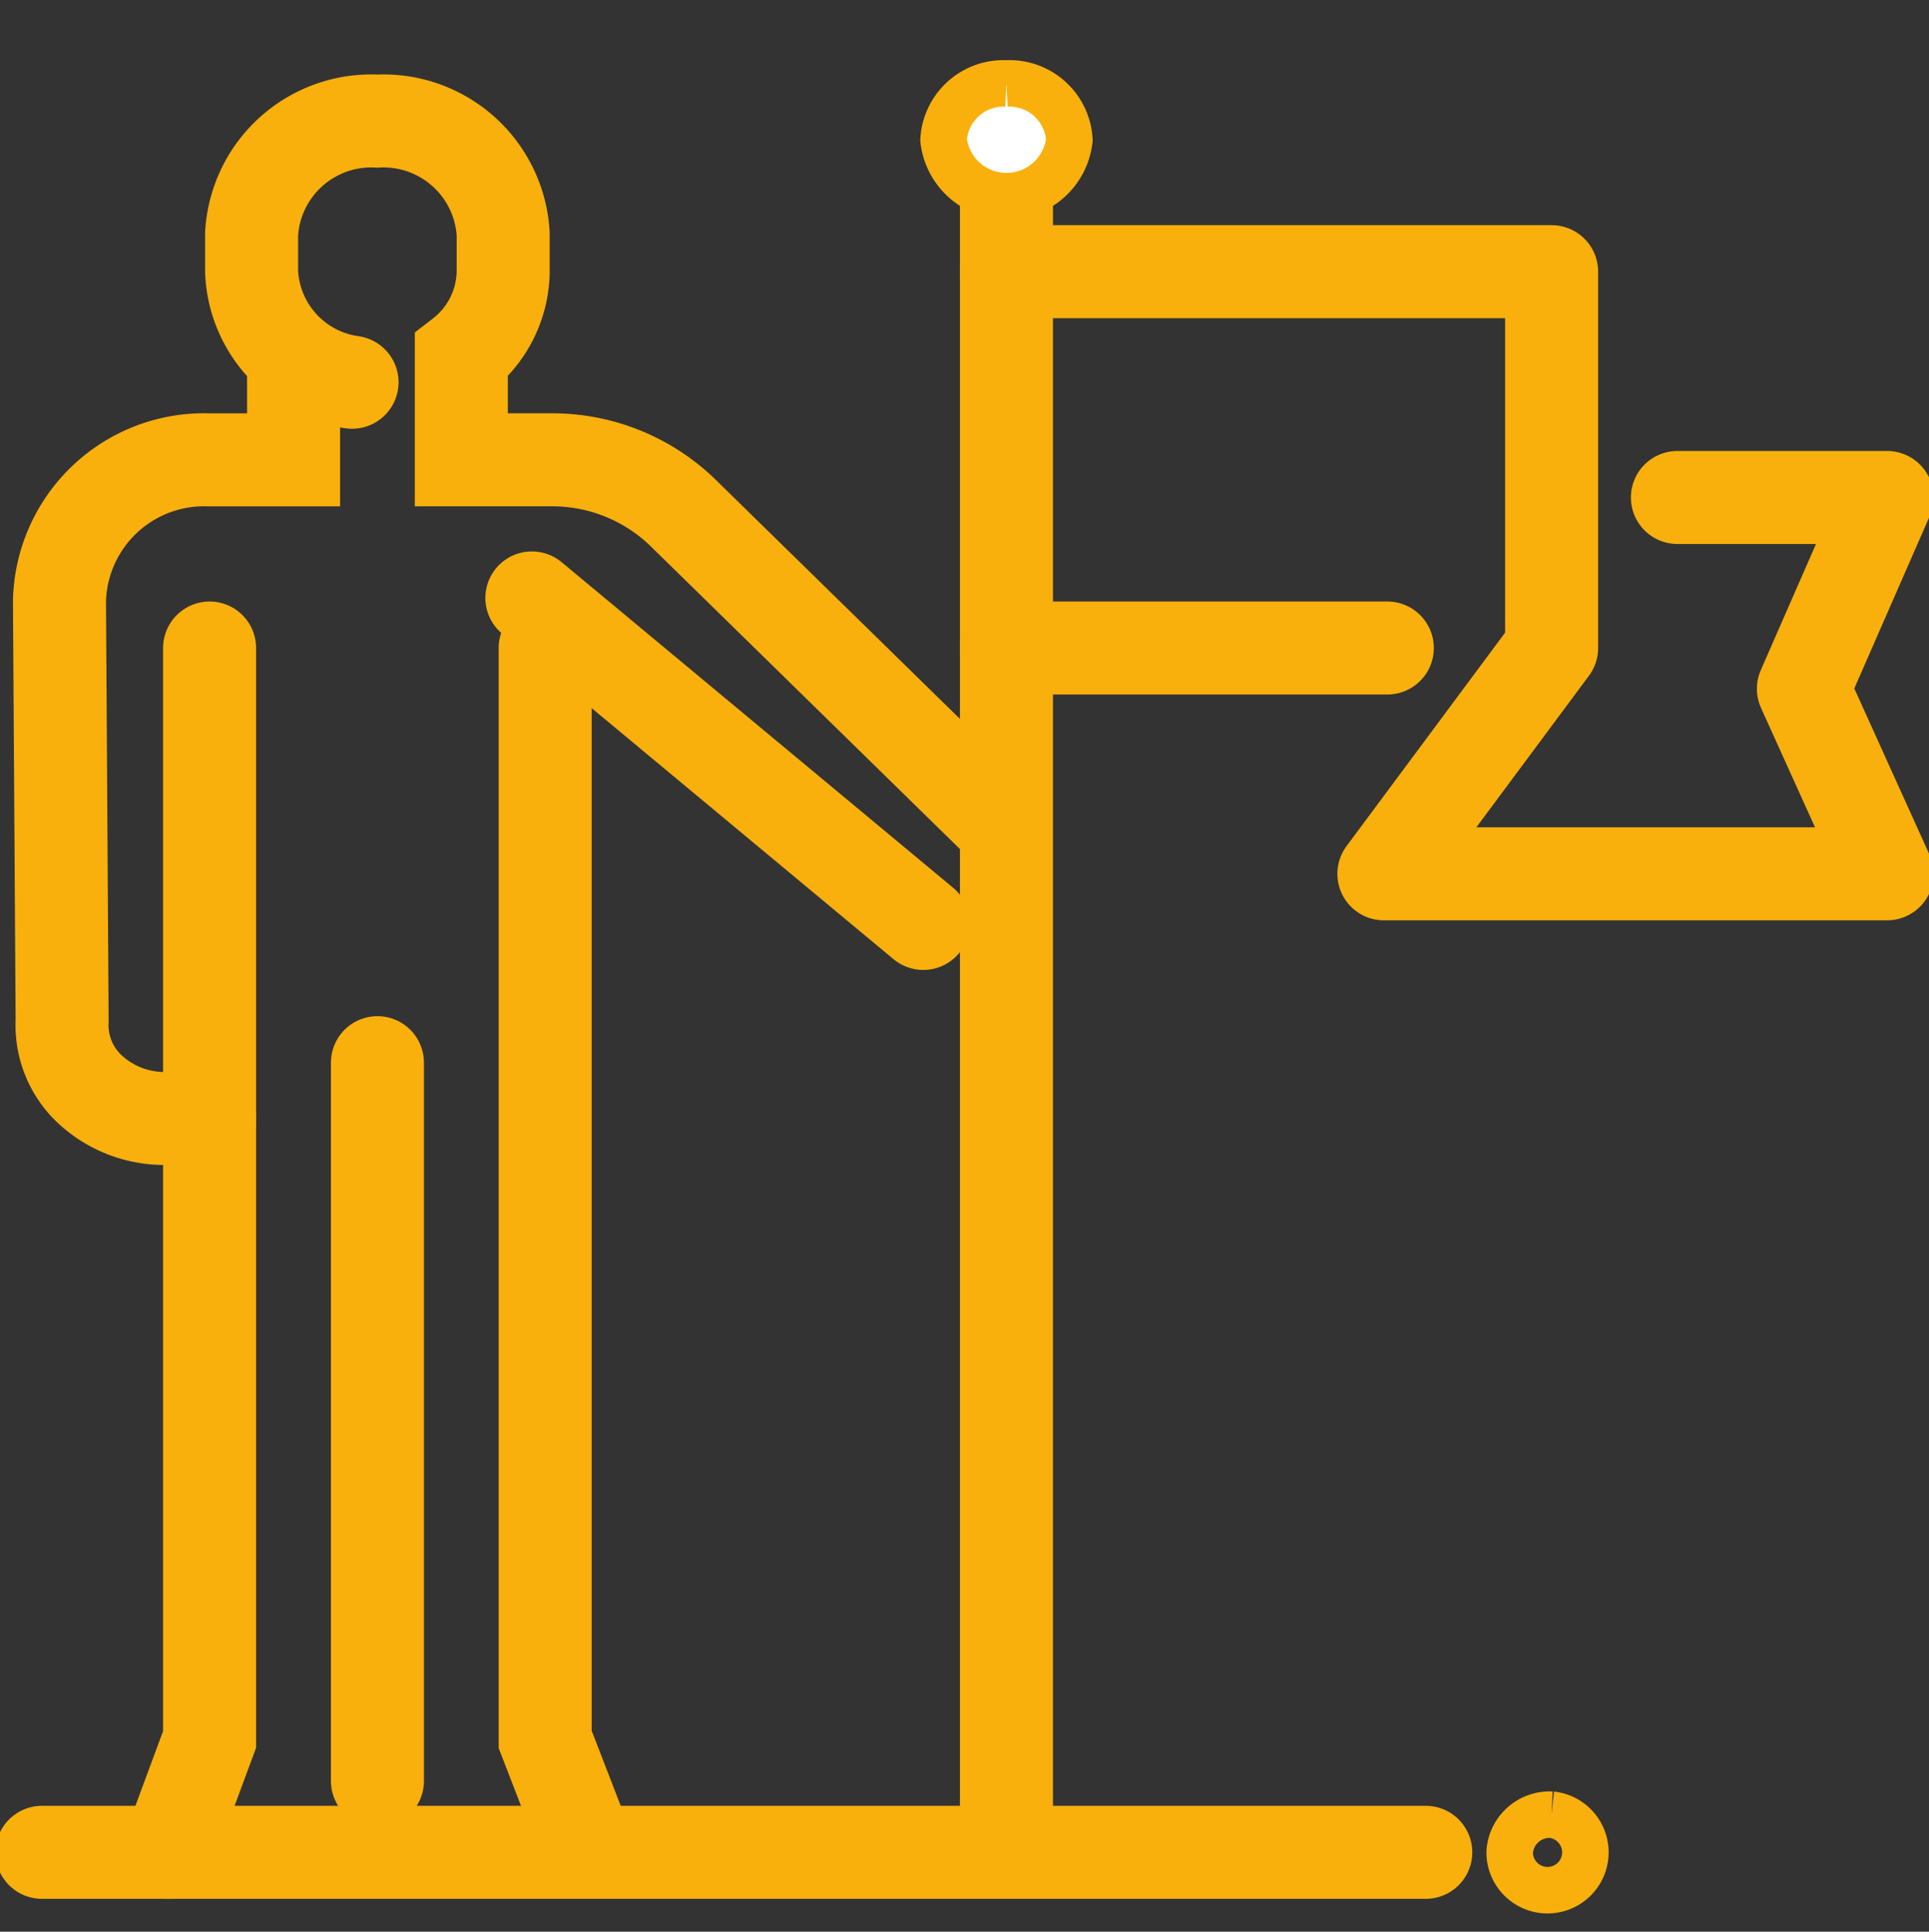 <svg xmlns="http://www.w3.org/2000/svg" xmlns:xlink="http://www.w3.org/1999/xlink" width="41.48" height="41.54" viewBox="0 0 41.48 41.54">
  <rect x="0" y="0" width="41.48" height="41.54" fill="#333333" stroke="none"/>
  <defs>
    <clipPath id="clip-path">
      <rect id="Rectangle_165" data-name="Rectangle 165" width="41.48" height="37.069" fill="none" stroke="#f9b00d" stroke-width="1"/>
    </clipPath>
    <clipPath id="clip-path-2">
      <rect id="Rectangle_166" data-name="Rectangle 166" width="41.48" height="41.54" fill="none" stroke="#f9b00d" stroke-width="1"/>
    </clipPath>
  </defs>
  <g id="Group_330" data-name="Group 330" transform="translate(-814 -1496.214)">
    <g id="Group_327" data-name="Group 327" transform="translate(814 1498.214)">
      <g id="Group_326" data-name="Group 326" clip-path="url(#clip-path)">
        <line id="Line_83" data-name="Line 83" y2="15.446" transform="translate(8.116 20.852)" fill="none" stroke="#f9b00d" stroke-linecap="round" stroke-miterlimit="10" stroke-width="2"/>
      </g>
    </g>
    <line id="Line_84" data-name="Line 84" x1="8.417" y1="7" transform="translate(825.437 1509.072)" fill="none" stroke="#f9b00d" stroke-linecap="round" stroke-linejoin="round" stroke-width="2"/>
    <g id="Group_329" data-name="Group 329" transform="translate(814 1496.214)">
      <g id="Group_328" data-name="Group 328" transform="translate(0 0)" clip-path="url(#clip-path-2)">
        <path id="Path_434" data-name="Path 434" d="M8.16,6.616A2.508,2.508,0,0,1,6,4.237V3.428A2.578,2.578,0,0,1,8.705,1,2.578,2.578,0,0,1,11.41,3.428v.809a2.314,2.314,0,0,1-.9,1.8V8.284h1.924A4.035,4.035,0,0,1,15.252,9.4l6.917,6.772" transform="translate(-0.59 1.604)" fill="none" stroke="#f9b00d" stroke-linecap="round" stroke-miterlimit="10" stroke-width="2"/>
        <line id="Line_85" data-name="Line 85" x2="29.757" transform="translate(0.902 39.833)" fill="none" stroke="#f9b00d" stroke-linecap="round" stroke-miterlimit="10" stroke-width="2"/>
        <line id="Line_86" data-name="Line 86" y1="36.419" transform="translate(21.642 3.414)" fill="none" stroke="#f9b00d" stroke-linecap="round" stroke-miterlimit="10" stroke-width="2"/>
        <path id="Path_435" data-name="Path 435" d="M23.853,0a1.289,1.289,0,0,1,1.353,1.214,1.361,1.361,0,0,1-2.705,0A1.289,1.289,0,0,1,23.853,0" transform="translate(-2.211 1.795)" fill="#fff" stroke="#f9b00d" stroke-width="1"/>
        <line id="Line_87" data-name="Line 87" x1="8.19" transform="translate(21.642 13.935)" fill="none" stroke="#f9b00d" stroke-linecap="round" stroke-miterlimit="10" stroke-width="2"/>
        <path id="Path_436" data-name="Path 436" d="M38.428,9.856h4.509l-1.8,4.114,1.8,3.979H32.116l3.607-4.856V5H24" transform="translate(-2.358 0.842)" fill="none" stroke="#f9b00d" stroke-linecap="round" stroke-linejoin="round" stroke-width="2"/>
        <path id="Path_437" data-name="Path 437" d="M4.648,23.645H3.69a2.351,2.351,0,0,1-1.568-.583,1.885,1.885,0,0,1-.647-1.522l-.057-9.022A3.11,3.11,0,0,1,4.641,9.482H6.452v-2.2" transform="translate(-0.139 0.407)" fill="none" stroke="#f9b00d" stroke-linecap="round" stroke-miterlimit="10" stroke-width="2"/>
        <path id="Path_438" data-name="Path 438" d="M13,15V38.47l.9,2.327" transform="translate(-1.277 -1.065)" fill="none" stroke="#f9b00d" stroke-linecap="round" stroke-miterlimit="10" stroke-width="2"/>
        <path id="Path_439" data-name="Path 439" d="M4.9,15V38.47L4,40.9" transform="translate(-0.393 -1.065)" fill="none" stroke="#f9b00d" stroke-linecap="round" stroke-miterlimit="10" stroke-width="2"/>
        <path id="Path_440" data-name="Path 440" d="M36.9,46a.814.814,0,1,1-.9.809A.86.86,0,0,1,36.9,46" transform="translate(-3.537 -6.976)" fill="none" stroke="#f9b00d" stroke-width="1"/>
      </g>
    </g>
  </g>
</svg>
